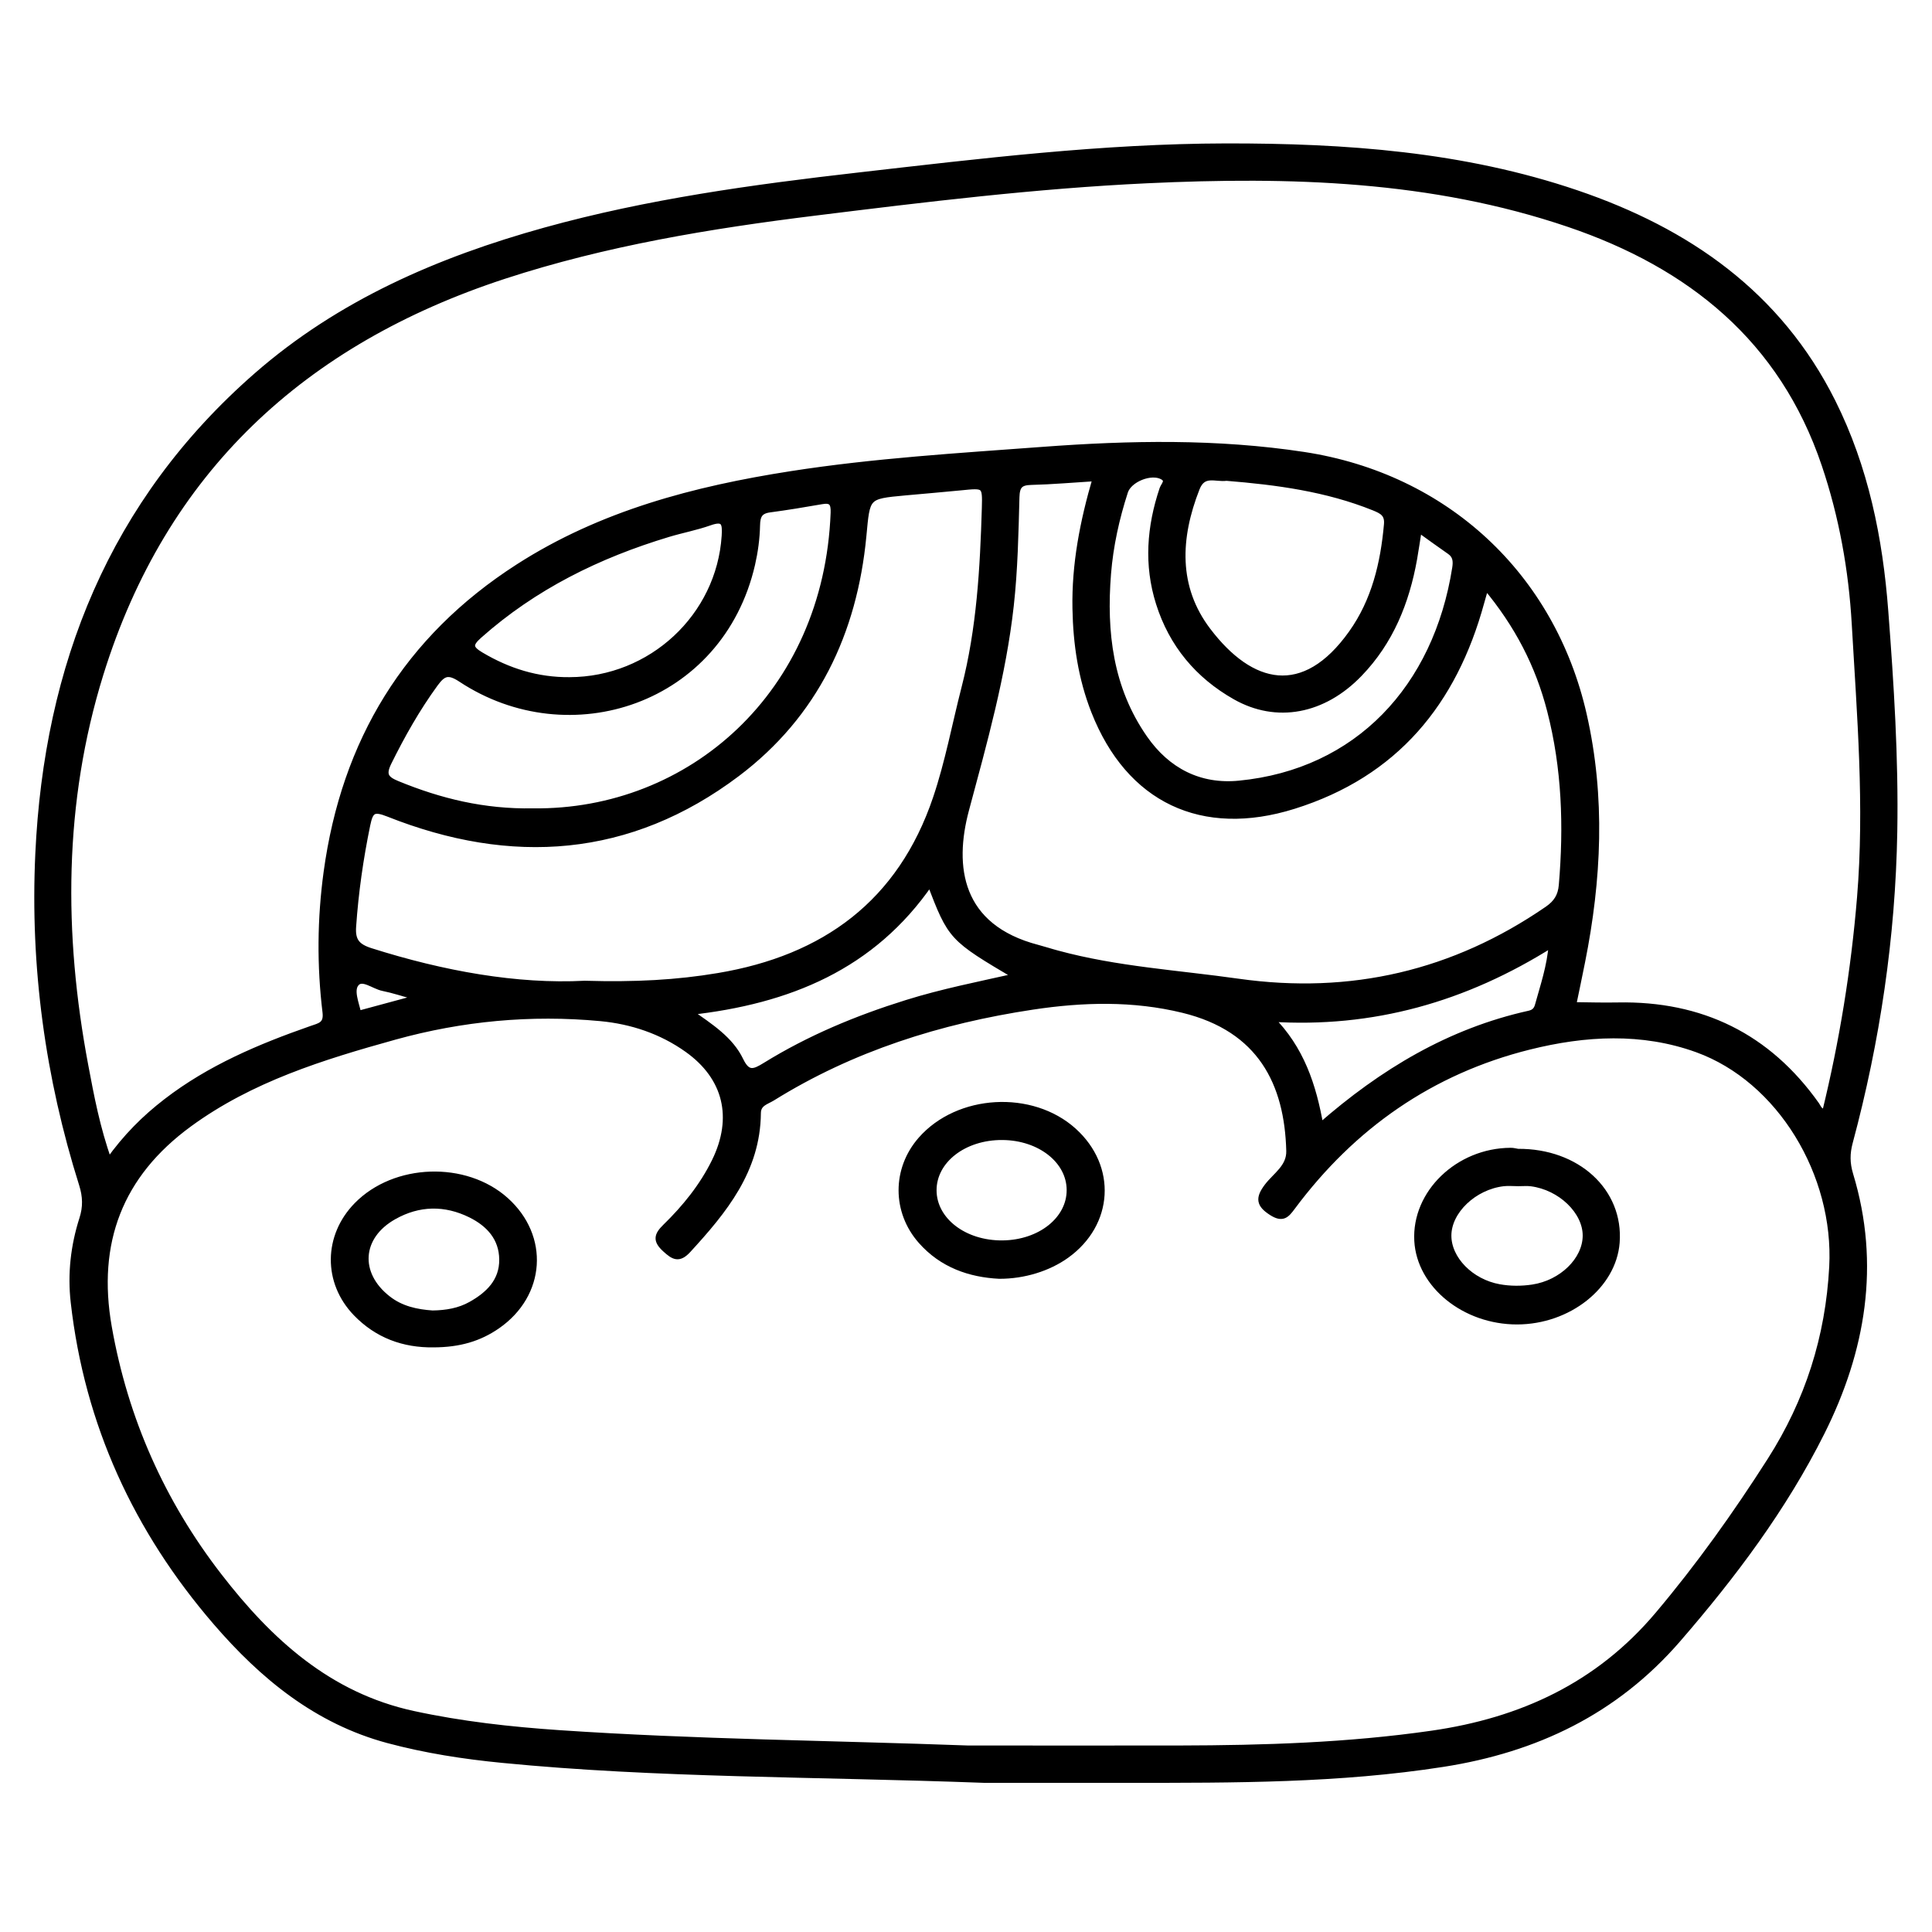 <?xml version="1.0" encoding="utf-8"?>
<!-- Generator: Adobe Illustrator 23.0.0, SVG Export Plug-In . SVG Version: 6.00 Build 0)  -->
<svg version="1.0" xmlns="http://www.w3.org/2000/svg" xmlns:xlink="http://www.w3.org/1999/xlink" x="0px" y="0px"
	 viewBox="0 0 3000 3000" style="enable-background:new 0 0 3000 3000;" xml:space="preserve">
<style type="text/css">
	.st0{stroke:#000000;stroke-width:10;stroke-miterlimit:10;}
</style>
<g id="Layer_1">
</g>
<g id="Layer_2">
	<g>
		<path class="st0" d="M1528.4,2763.4c-266-9.9-507.7-7.4-748.3-31c-59.8-5.8-119.1-15-177.4-30.6c-110.6-29.7-194.7-99-267.1-183
			c-123.3-143-199.4-307.9-220.8-496.7c-5-44.1-0.1-87.3,13.3-129.2c6-18.5,5.4-35.3-0.3-53.5c-52.7-167.1-76.1-338.4-68-513.2
			c13.5-292.5,114.5-546.5,338.8-742.6c129.5-113.2,283.7-179.8,448-225.4c159.4-44.2,322.5-66.6,486.1-85.3
			c189.7-21.7,379.3-44.8,570.7-45.2c185-0.3,368.3,12.6,544.9,72.7c172.1,58.6,313.3,156.5,397,323.8
			c51.1,102.1,73.3,212.2,81.8,324.6c8.7,114,16,228.2,14,342.8c-2.9,163.7-26.7,324.2-69.1,482.1c-4.6,17.2-4.7,32.6,0.7,50.4
			c42.3,139.4,19.2,273.2-44.3,400c-58.8,117.4-137.3,222-223.4,321.4c-97.2,112.1-220.4,170.6-364.1,193.1
			c-161.6,25.3-324.5,24.8-487.3,24.8C1670.4,2763.4,1587,2763.4,1528.4,2763.4z M1502.8,2715.4c109.6,0,219.2,0.2,328.8,0
			c131-0.3,261.7-4.3,391.7-23c139.2-20,258.6-74.9,351.4-184.9c64-75.9,121.1-156,174.4-239.5c58.8-92.1,90.5-191.6,96.3-300.7
			c7.7-144.2-81-291.4-209.9-338.1c-85.7-31-174.4-25.9-261-4.3c-152.3,38-274.3,123.3-367.9,249c-9.2,12.4-14.9,19.3-31.6,8.7
			c-19.6-12.5-20.6-22-6.9-40.2c13-17.1,34.9-29.8,34.2-55.3c-2.7-105.1-44.5-189.9-165.2-219.3c-77.5-18.9-155.6-16.8-233.8-5
			c-143.8,21.7-280.3,64.6-404.5,141.9c-9.1,5.6-22.2,8.2-22.3,23.8c-0.8,88.6-52.4,151.2-108.2,212.1c-14.2,15.5-22.1,10.7-35-1.1
			c-14.5-13.2-13.1-21.1,0.2-34.1c30.7-29.9,57.6-63.2,76.6-101.8c33.4-68.1,18.1-131.1-42.5-174.3c-40.3-28.7-86.4-44.1-135.3-48.7
			c-108.2-10.1-214.8-0.1-319.5,28.9c-112.3,31.2-223.4,65.5-319.2,135.5c-108,78.9-148.1,184.3-125,315.7
			c25.2,143.2,82.6,272.3,171.2,386.8c78.4,101.5,170.6,185.8,301.7,214.2c75,16.3,151.1,24.7,227.4,29.9
			C1080,2705.9,1291.4,2707.6,1502.8,2715.4z M2834.4,1727.2c26.8-109.6,44.9-220.8,54.2-333.7c11.7-141.8-0.1-283-8.2-424.3
			c-4.8-84.3-19.7-167.4-46.8-247.7c-65.8-195.1-208.6-309.8-397.3-373.9c-213.1-72.4-433.7-78.4-655.4-68
			c-172.4,8.1-343.8,29-515,50.2C1102.4,350,940,376.7,782.7,428.1c-312,102.1-529,302-627.2,618.9c-61.7,199.2-61.9,403-23.5,607.1
			c9.2,48.8,18.3,97.7,36.8,149.3c27-38,56.4-67.1,89.5-92.6c67.7-52.2,145.2-84.9,225.1-112.8c12.7-4.5,24.8-5.9,22.4-26.2
			c-8.8-72.4-8.2-145.1,1.7-217.5c27.7-202.8,124.2-362.3,297.4-473.6c129.1-83,274-120.8,423.3-144.1
			c129.4-20.2,260.1-28,390.6-37.7c135.7-10.1,270.7-12.7,406,7.9c219.4,33.6,384.9,186.6,434.1,403.1
			c29.2,128.4,22.9,256-2.6,383.7c-4.5,22.5-9.2,45-13.9,67.5c23.1,0.2,46.3,1,69.4,0.5c129.9-2.5,233.1,47.9,308.5,154.2
			C2823.4,1720.2,2824.9,1726.9,2834.4,1727.2z M2306.9,910.2c-3.5,12.2-5.4,18.6-7.1,25c-42.5,155.6-133.1,266.5-291.2,316
			c-141.6,44.3-255.2-9.2-309.3-147c-20.1-51.2-28-104.4-29-159.2c-1.3-68.5,11.5-134.7,31.5-202.9c-35.3,2.2-68,5.1-100.7,5.9
			c-17.4,0.4-22.6,6.3-23.1,24c-1.5,56.2-2.6,112.6-8.8,168.3c-12,108-41.4,212.3-69.5,317.1c-23.6,88.1-11.9,182.6,111.5,214.7
			c10.3,2.7,20.4,6.1,30.7,8.8c92,25,187,30.5,280.8,43.8c175,24.7,334.9-12.5,480.4-112.6c14.1-9.7,21-20.7,22.4-37.6
			c7.8-91.4,4.9-181.9-18.2-271.3C2389.2,1032.8,2356.9,969.9,2306.9,910.2z M907.9,1527.9c78.4,2.3,143.2-1.2,207.4-12
			c165.2-27.6,283.4-113.5,338.4-276.4c18.9-56,29.6-114.2,44.3-171.4c23.6-91.7,28.8-185.4,31.6-279.4c1.1-36.2-0.1-36.1-37.4-32.3
			c-28.9,2.9-57.9,5.2-86.8,7.9c-61,5.6-59.2,5.8-65.1,68.2c-14.3,149.6-74.8,277.2-196,368.6c-166.9,125.7-350,138.1-541.1,62.2
			c-23.2-9.2-28.5-5.4-33.2,17.3c-10.8,52.3-18.3,104.8-22,158.1c-1.6,22.3,6,31.6,27.4,38.4C688,1512.8,802.6,1533.4,907.9,1527.9z
			 M827.9,1260.2c243.6,2.9,456.2-181.7,466.9-463.9c0.6-16-3.8-21.1-19.3-18.3c-26.7,4.7-53.5,9.1-80.4,12.7
			c-15.6,2.1-19.6,9.8-19.9,25.1c-0.4,20.2-3.2,40.7-7.7,60.4c-49.1,212.9-283.2,289.3-451.5,178.1c-19.7-13-28.1-9.9-40.7,7.4
			c-28.1,38.6-51.3,79.7-72.4,122.4c-9.6,19.5-3.6,26.3,14,33.5C683.1,1244.8,751.2,1261.6,827.9,1260.2z M2202.9,821.4
			c-2.9,18-4.9,32.2-7.4,46.3c-12,67.2-36.7,128.5-84.8,178.3c-56,58.2-128.4,71.8-192.4,35.5c-57.9-32.8-98.2-81.1-118.4-145
			c-18.8-59.5-14.1-118.5,5.5-177c2-5.9,11.2-13.6-0.3-19.8c-18-9.7-52.2,4.1-58.5,23.5c-13.5,41.6-22.9,84.3-26.4,127.7
			c-7.2,90.7,2.9,178.2,56.7,255.5c35.6,51.2,86.1,76.8,147.3,70.8c184.2-17.9,306.6-149.4,335.8-335.3c1.6-10.4,1-19.1-8.3-25.7
			C2236.2,845.5,2220.8,834.2,2202.9,821.4z M1904.5,741.6c-16.8,2.4-36.4-9.4-46.6,16.6c-30.2,77-33.8,153.8,17.4,221.2
			c66.9,88.1,149.3,108.6,223.7,4c35.8-50.3,49.6-108.4,55-169.1c1.5-16.8-7.9-21.3-20.3-26.4C2060,758.2,1982.5,747.9,1904.5,741.6
			z M884.2,1056.5c127.4-0.2,233.4-99.1,241.4-224.3c1.3-20-0.7-29.4-23.8-21.2c-20.9,7.4-42.9,11.5-64.2,17.9
			c-108.6,32.7-208.4,81.7-294,157.8c-15.6,13.9-14.3,20.5,3,30.8C789.2,1042.8,834.5,1056.9,884.2,1056.5z M1069.8,1571.2
			c34.1,23.7,64.2,43.2,79.7,75.4c11.1,23.1,21.7,18.9,38.8,8.3c68.7-42.5,142.6-73.2,219.6-97.2c55.3-17.3,112-28.4,170.7-41.6
			c-101.4-60-101.4-60-134.3-145.5C1354.8,1500.7,1225.2,1554.1,1069.8,1571.2z M1973.2,1581.5c46.9,46.9,65.8,103.9,76.9,167.5
			c97.1-85,201.6-147.4,324.7-174.7c7.5-1.7,11.6-5.7,13.6-13.1c8.3-30.2,18.7-59.9,21.5-95.4
			C2274.7,1551.1,2131.1,1591.7,1973.2,1581.5z M556.2,1574.7c29.9-8.1,58.5-15.8,94.7-25.6c-24.4-6.8-40.1-12.1-56.1-15.3
			c-14.4-2.9-32.2-18.7-42-7C543.6,1537.5,552.4,1557.7,556.2,1574.7z"/>
		<path class="st0" d="M1551.5,1980.7c-45.1-2.3-88.2-16.8-121.1-54.1c-40.1-45.5-40.1-111.1-0.1-156.7
			c57.6-65.8,171.7-72.3,236.7-13.6c62,56,56.9,143.7-11.2,192.6C1628,1968.9,1589.8,1980.9,1551.5,1980.7z M1556.5,1765.2
			c-60-0.4-107.3,36.4-107.2,83.2c0.2,46.8,47.8,83.4,107.7,82.7c58.6-0.7,104.5-37.3,104.3-83.3
			C1661.2,1802,1615.1,1765.6,1556.5,1765.2z"/>
		<path class="st0" d="M2357,1788.9c91.8-0.7,159.1,61.1,153,140.5c-5.2,67.1-74.6,122.1-154.3,122.2
			c-81.1,0.1-150.8-56.2-154.6-124.9c-4.1-73.9,63.3-139,144.6-139.4C2349.4,1787.2,2353.2,1788.3,2357,1788.9z M2357.4,1836.9
			c-7.7,0-15.6-0.8-23.2,0.1c-45.8,5.5-85.3,43.3-85.5,81.4c-0.2,36.8,34.8,72.7,79.2,80.7c17.2,3.1,34.7,3.1,52,0.5
			c45.7-6.9,82.4-42.8,82.7-80.6c0.3-38-38.9-76-84.9-81.9C2371.1,1836.2,2364.2,1837,2357.4,1836.9z"/>
		<path class="st0" d="M673.5,2087.2c-46.8,0.7-87.6-14.4-120.3-48.2c-46.6-48.2-45.8-119.3,1.2-167.3
			c58.8-60.1,168.2-63.8,230.7-7.7c62.9,56.4,57,145.8-12.9,194.4C743.8,2078.1,713,2087,673.5,2087.2z M671.6,2039.9
			c21.6-0.3,41.8-3.8,59.8-13.9c27.3-15.3,49.1-36.2,48.8-70.2c-0.3-33.7-20.7-55.8-49.1-69.9c-39.9-19.7-80.8-19.1-119.8,2.9
			c-54.9,30.9-58.7,89.4-9.4,128C622.7,2033.2,647,2038.2,671.6,2039.9z"/>
	</g>
</g>
</svg>

